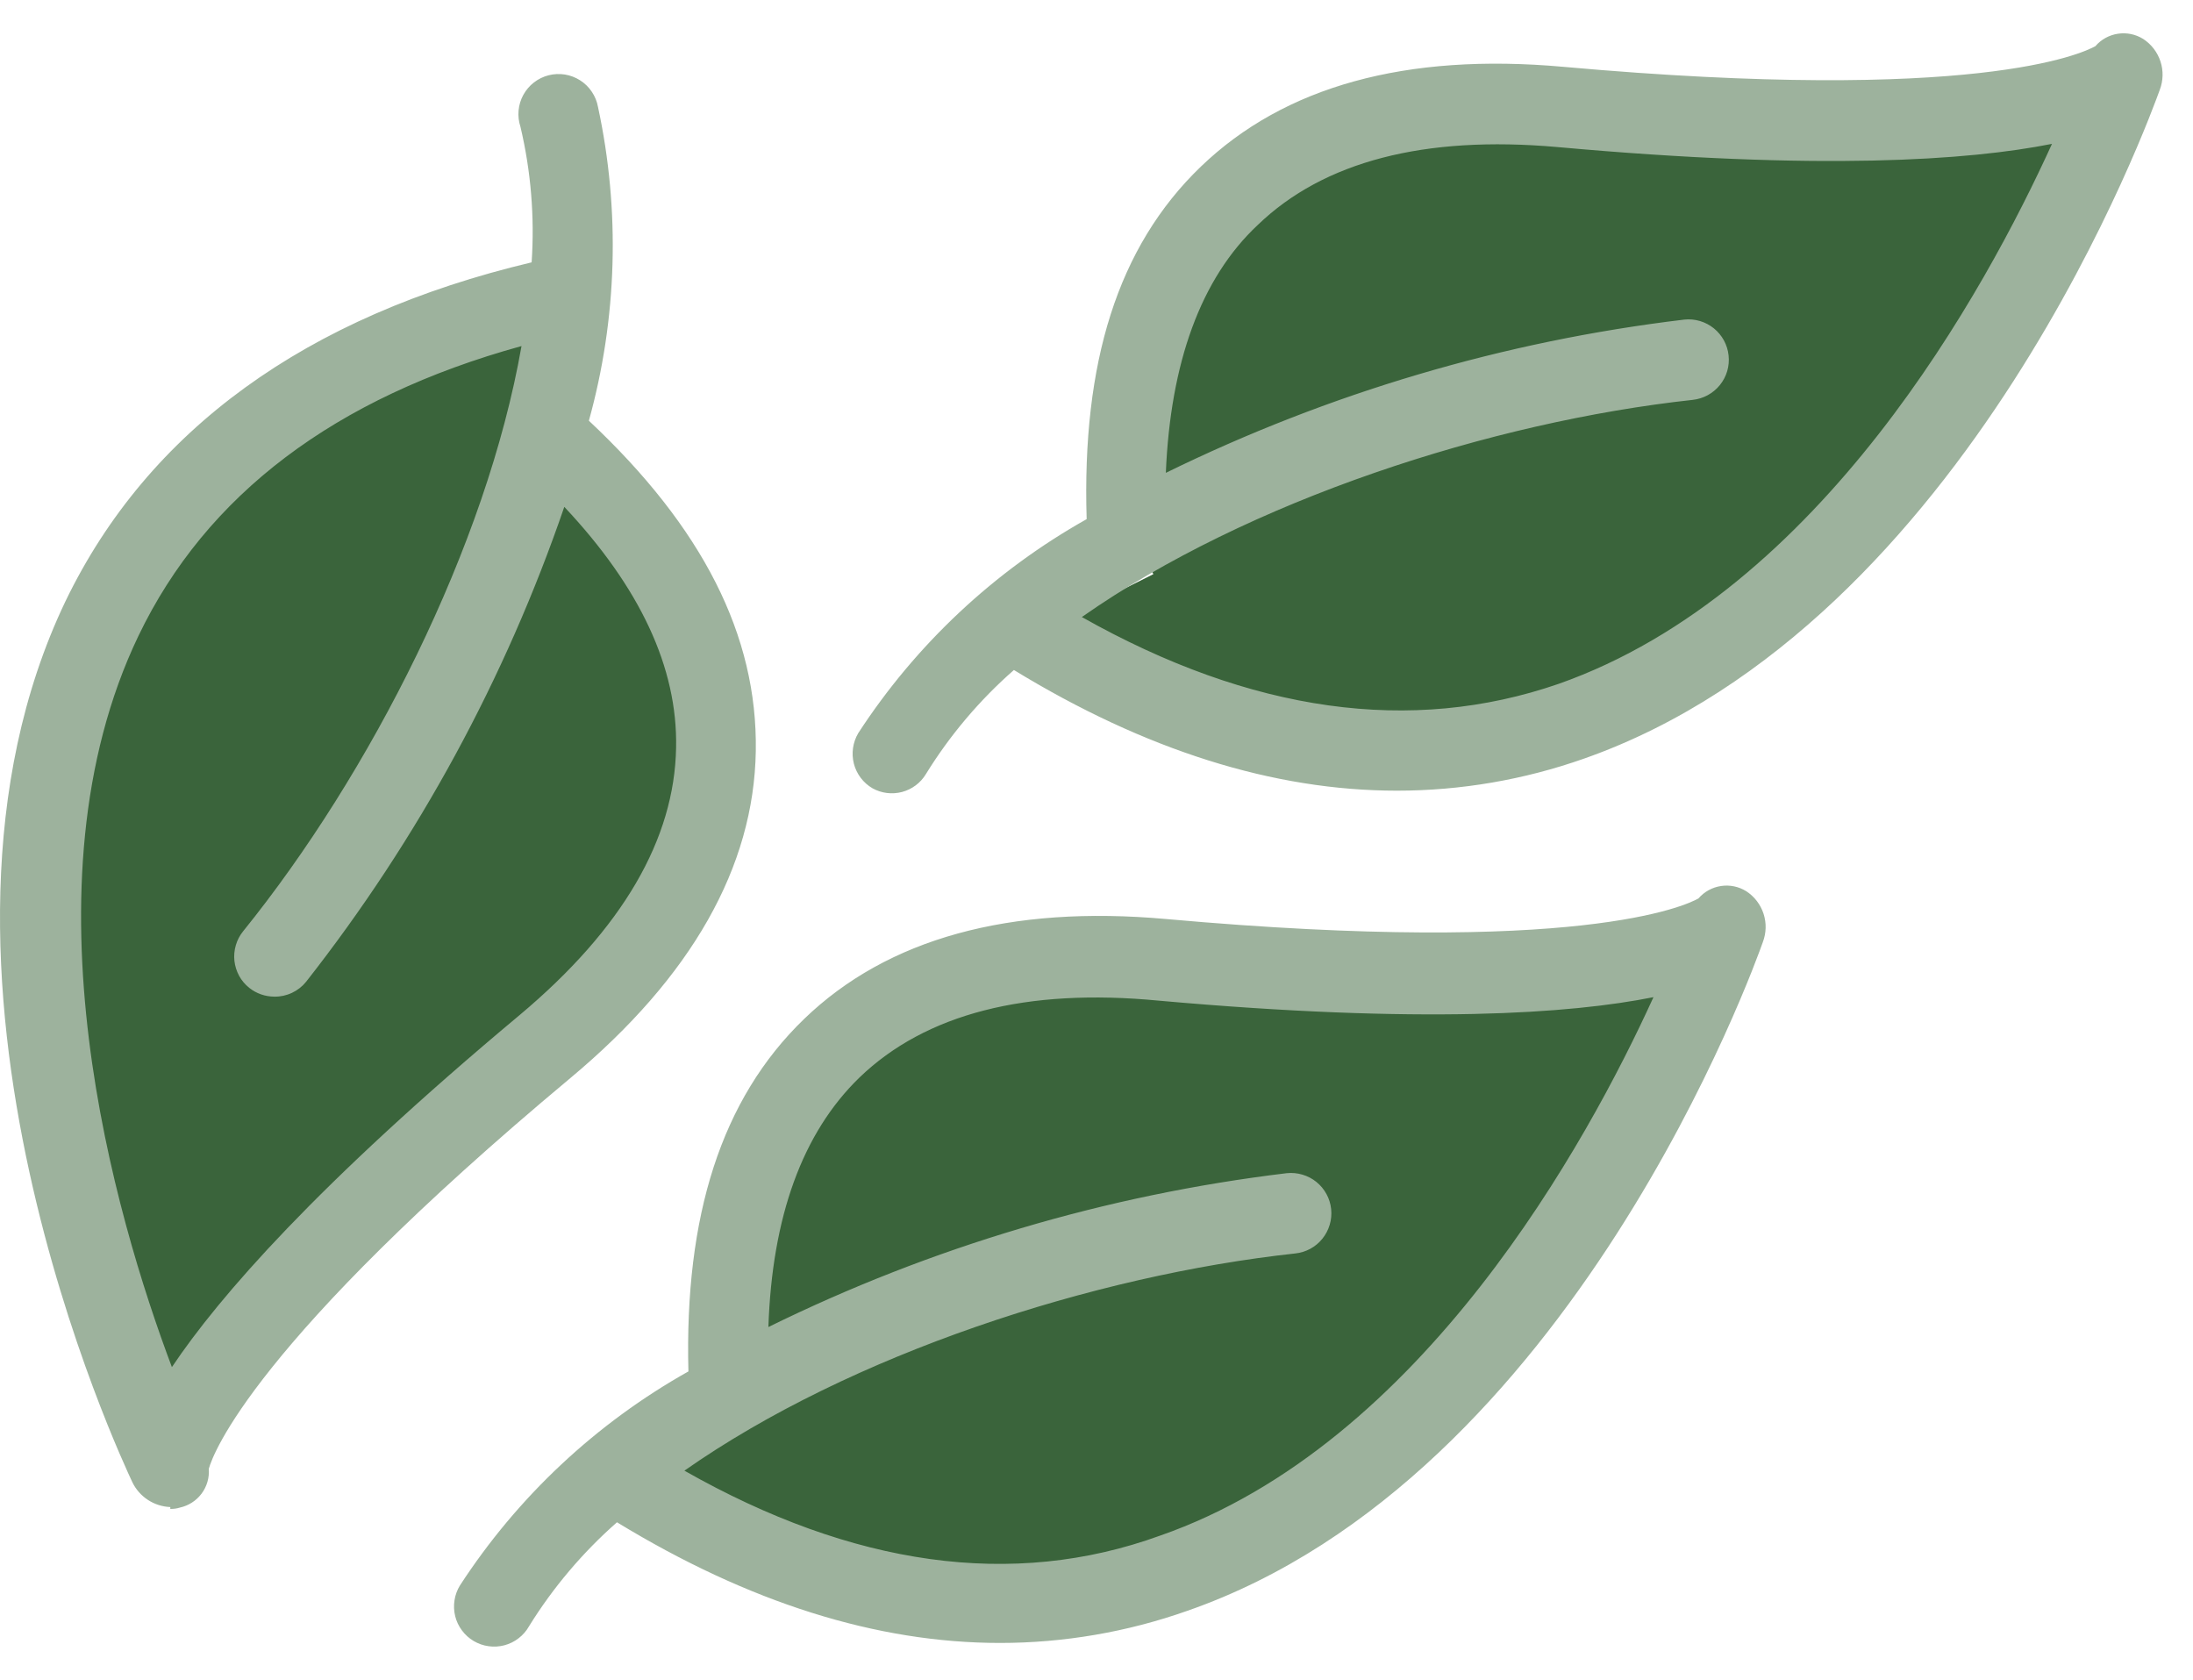 <svg width="47" height="36" viewBox="0 0 47 36" fill="none" xmlns="http://www.w3.org/2000/svg">
<path d="M16.223 30.07L13.133 31.615L19.312 33.933H24.72L27.81 32.388L30.127 30.843L33.989 26.208L34.762 24.663L35.534 22.346L36.307 20.028L33.989 20.801H30.899H27.037L23.175 20.028L19.312 21.573L16.995 23.118L16.223 25.436L15.45 28.526L16.223 30.07Z" fill="#3A643B"/>
<path d="M24.719 12.304L21.629 13.849L27.809 16.166H33.216L36.306 14.621L38.623 13.076L42.486 8.442L43.258 6.897L44.03 4.579L44.803 2.262L42.486 3.034H39.396H35.533L31.671 2.262L27.809 3.807L25.491 5.352L24.719 7.669L23.946 10.759L24.719 12.304Z" fill="#3A643B"/>
<path d="M0.773 18.481C2.627 9.211 9.271 6.894 12.36 6.121L11.588 9.211C11.845 9.211 12.824 9.983 14.678 13.073C16.532 16.163 14.42 19.511 13.133 20.798L10.043 23.888L7.726 26.205L5.408 28.523L3.863 31.613C1.391 26.669 0.773 20.798 0.773 18.481Z" fill="#3A643B"/>
<path d="M14.754 29.389C12.775 30.5 11.095 32.073 9.858 33.975C9.798 34.072 9.758 34.181 9.741 34.293C9.723 34.406 9.728 34.521 9.755 34.632C9.782 34.743 9.831 34.847 9.9 34.939C9.968 35.031 10.053 35.108 10.151 35.166C10.25 35.224 10.358 35.263 10.472 35.278C10.585 35.294 10.7 35.287 10.81 35.258C10.92 35.229 11.024 35.178 11.114 35.108C11.205 35.038 11.281 34.952 11.337 34.852C11.852 34.02 12.488 33.269 13.223 32.622C16.044 34.342 18.789 35.208 21.432 35.208C22.799 35.208 24.156 34.975 25.445 34.52C33.688 31.654 37.621 20.641 37.781 20.189C37.855 19.994 37.861 19.779 37.796 19.581C37.731 19.383 37.601 19.213 37.426 19.099C37.264 18.998 37.072 18.958 36.884 18.987C36.696 19.015 36.524 19.11 36.4 19.254C36.124 19.409 33.831 20.487 24.998 19.695C21.633 19.392 19.019 20.114 17.236 21.834C15.453 23.553 14.668 26.07 14.754 29.389ZM24.837 21.444C30.478 21.948 33.66 21.725 35.437 21.369C34.021 24.476 30.478 30.954 24.86 32.909C21.701 34.056 18.273 33.562 14.668 31.516C18.233 29.017 23.444 27.331 27.761 26.861C27.874 26.849 27.983 26.815 28.083 26.761C28.183 26.706 28.271 26.633 28.342 26.544C28.413 26.456 28.466 26.355 28.498 26.246C28.531 26.137 28.541 26.023 28.529 25.91C28.517 25.797 28.483 25.687 28.428 25.587C28.374 25.488 28.301 25.4 28.212 25.328C28.124 25.257 28.022 25.204 27.913 25.172C27.804 25.14 27.69 25.129 27.577 25.141C23.715 25.607 19.959 26.721 16.468 28.438C16.548 26.076 17.196 24.276 18.422 23.089C19.833 21.73 21.988 21.169 24.837 21.444ZM18.698 16.892C18.891 17 19.118 17.028 19.332 16.972C19.546 16.915 19.73 16.778 19.844 16.588C20.358 15.755 20.994 15.003 21.73 14.358C24.545 16.078 27.296 16.944 29.939 16.944C31.306 16.944 32.663 16.711 33.952 16.256C42.195 13.355 46.122 2.377 46.288 1.925C46.362 1.73 46.368 1.515 46.303 1.317C46.238 1.119 46.108 0.949 45.933 0.835C45.772 0.734 45.579 0.694 45.391 0.723C45.203 0.751 45.031 0.846 44.907 0.99C44.626 1.145 42.339 2.223 33.505 1.432C30.134 1.128 27.526 1.85 25.737 3.57C23.949 5.29 23.186 7.777 23.289 11.125C21.311 12.236 19.631 13.809 18.394 15.711C18.336 15.809 18.298 15.917 18.282 16.029C18.266 16.141 18.272 16.255 18.3 16.365C18.328 16.475 18.378 16.578 18.446 16.668C18.515 16.759 18.6 16.835 18.698 16.892ZM26.958 4.819C28.368 3.461 30.524 2.899 33.373 3.151C39.014 3.661 42.195 3.438 43.978 3.083C42.556 6.207 39.025 12.679 33.401 14.656C30.243 15.746 26.815 15.27 23.186 13.223C26.752 10.724 31.963 9.039 36.279 8.569C36.507 8.544 36.716 8.43 36.86 8.252C37.005 8.073 37.072 7.845 37.047 7.617C37.023 7.389 36.909 7.18 36.731 7.036C36.552 6.892 36.324 6.824 36.096 6.849C32.234 7.311 28.478 8.421 24.986 10.133C25.084 7.783 25.731 5.966 26.958 4.819ZM3.65 32.336C3.72 32.337 3.789 32.328 3.856 32.307C4.042 32.266 4.207 32.16 4.321 32.007C4.435 31.854 4.489 31.666 4.475 31.476C4.561 31.166 5.421 28.782 12.226 23.101C14.822 20.934 16.158 18.578 16.198 16.095C16.238 13.613 15.052 11.297 12.621 9.016C13.229 6.823 13.296 4.516 12.816 2.291C12.795 2.175 12.75 2.065 12.684 1.967C12.619 1.869 12.534 1.786 12.434 1.722C12.335 1.659 12.224 1.616 12.107 1.597C11.991 1.579 11.872 1.584 11.758 1.613C11.643 1.642 11.536 1.695 11.443 1.767C11.35 1.839 11.273 1.93 11.216 2.033C11.159 2.137 11.125 2.25 11.114 2.368C11.103 2.485 11.117 2.604 11.154 2.716C11.379 3.667 11.46 4.647 11.394 5.622C6.562 6.769 3.174 9.216 1.403 12.885C-2.364 20.762 2.624 31.304 2.836 31.762C2.91 31.917 3.026 32.048 3.169 32.142C3.312 32.236 3.479 32.289 3.65 32.296V32.336ZM2.968 13.625C4.418 10.604 7.181 8.517 11.177 7.416C10.426 11.704 7.932 16.588 5.209 19.959C5.138 20.047 5.085 20.148 5.054 20.257C5.022 20.365 5.012 20.479 5.024 20.591C5.037 20.704 5.071 20.812 5.125 20.912C5.179 21.011 5.253 21.098 5.341 21.169C5.494 21.291 5.684 21.357 5.88 21.358C6.01 21.36 6.14 21.332 6.258 21.276C6.376 21.221 6.48 21.139 6.562 21.037C8.963 17.979 10.833 14.539 12.094 10.862C13.71 12.581 14.524 14.301 14.49 16.021C14.456 17.981 13.344 19.902 11.136 21.753C6.791 25.382 4.693 27.79 3.684 29.297C2.469 26.07 0.394 18.99 2.968 13.625Z" fill="#9DB29D"/>
</svg>
